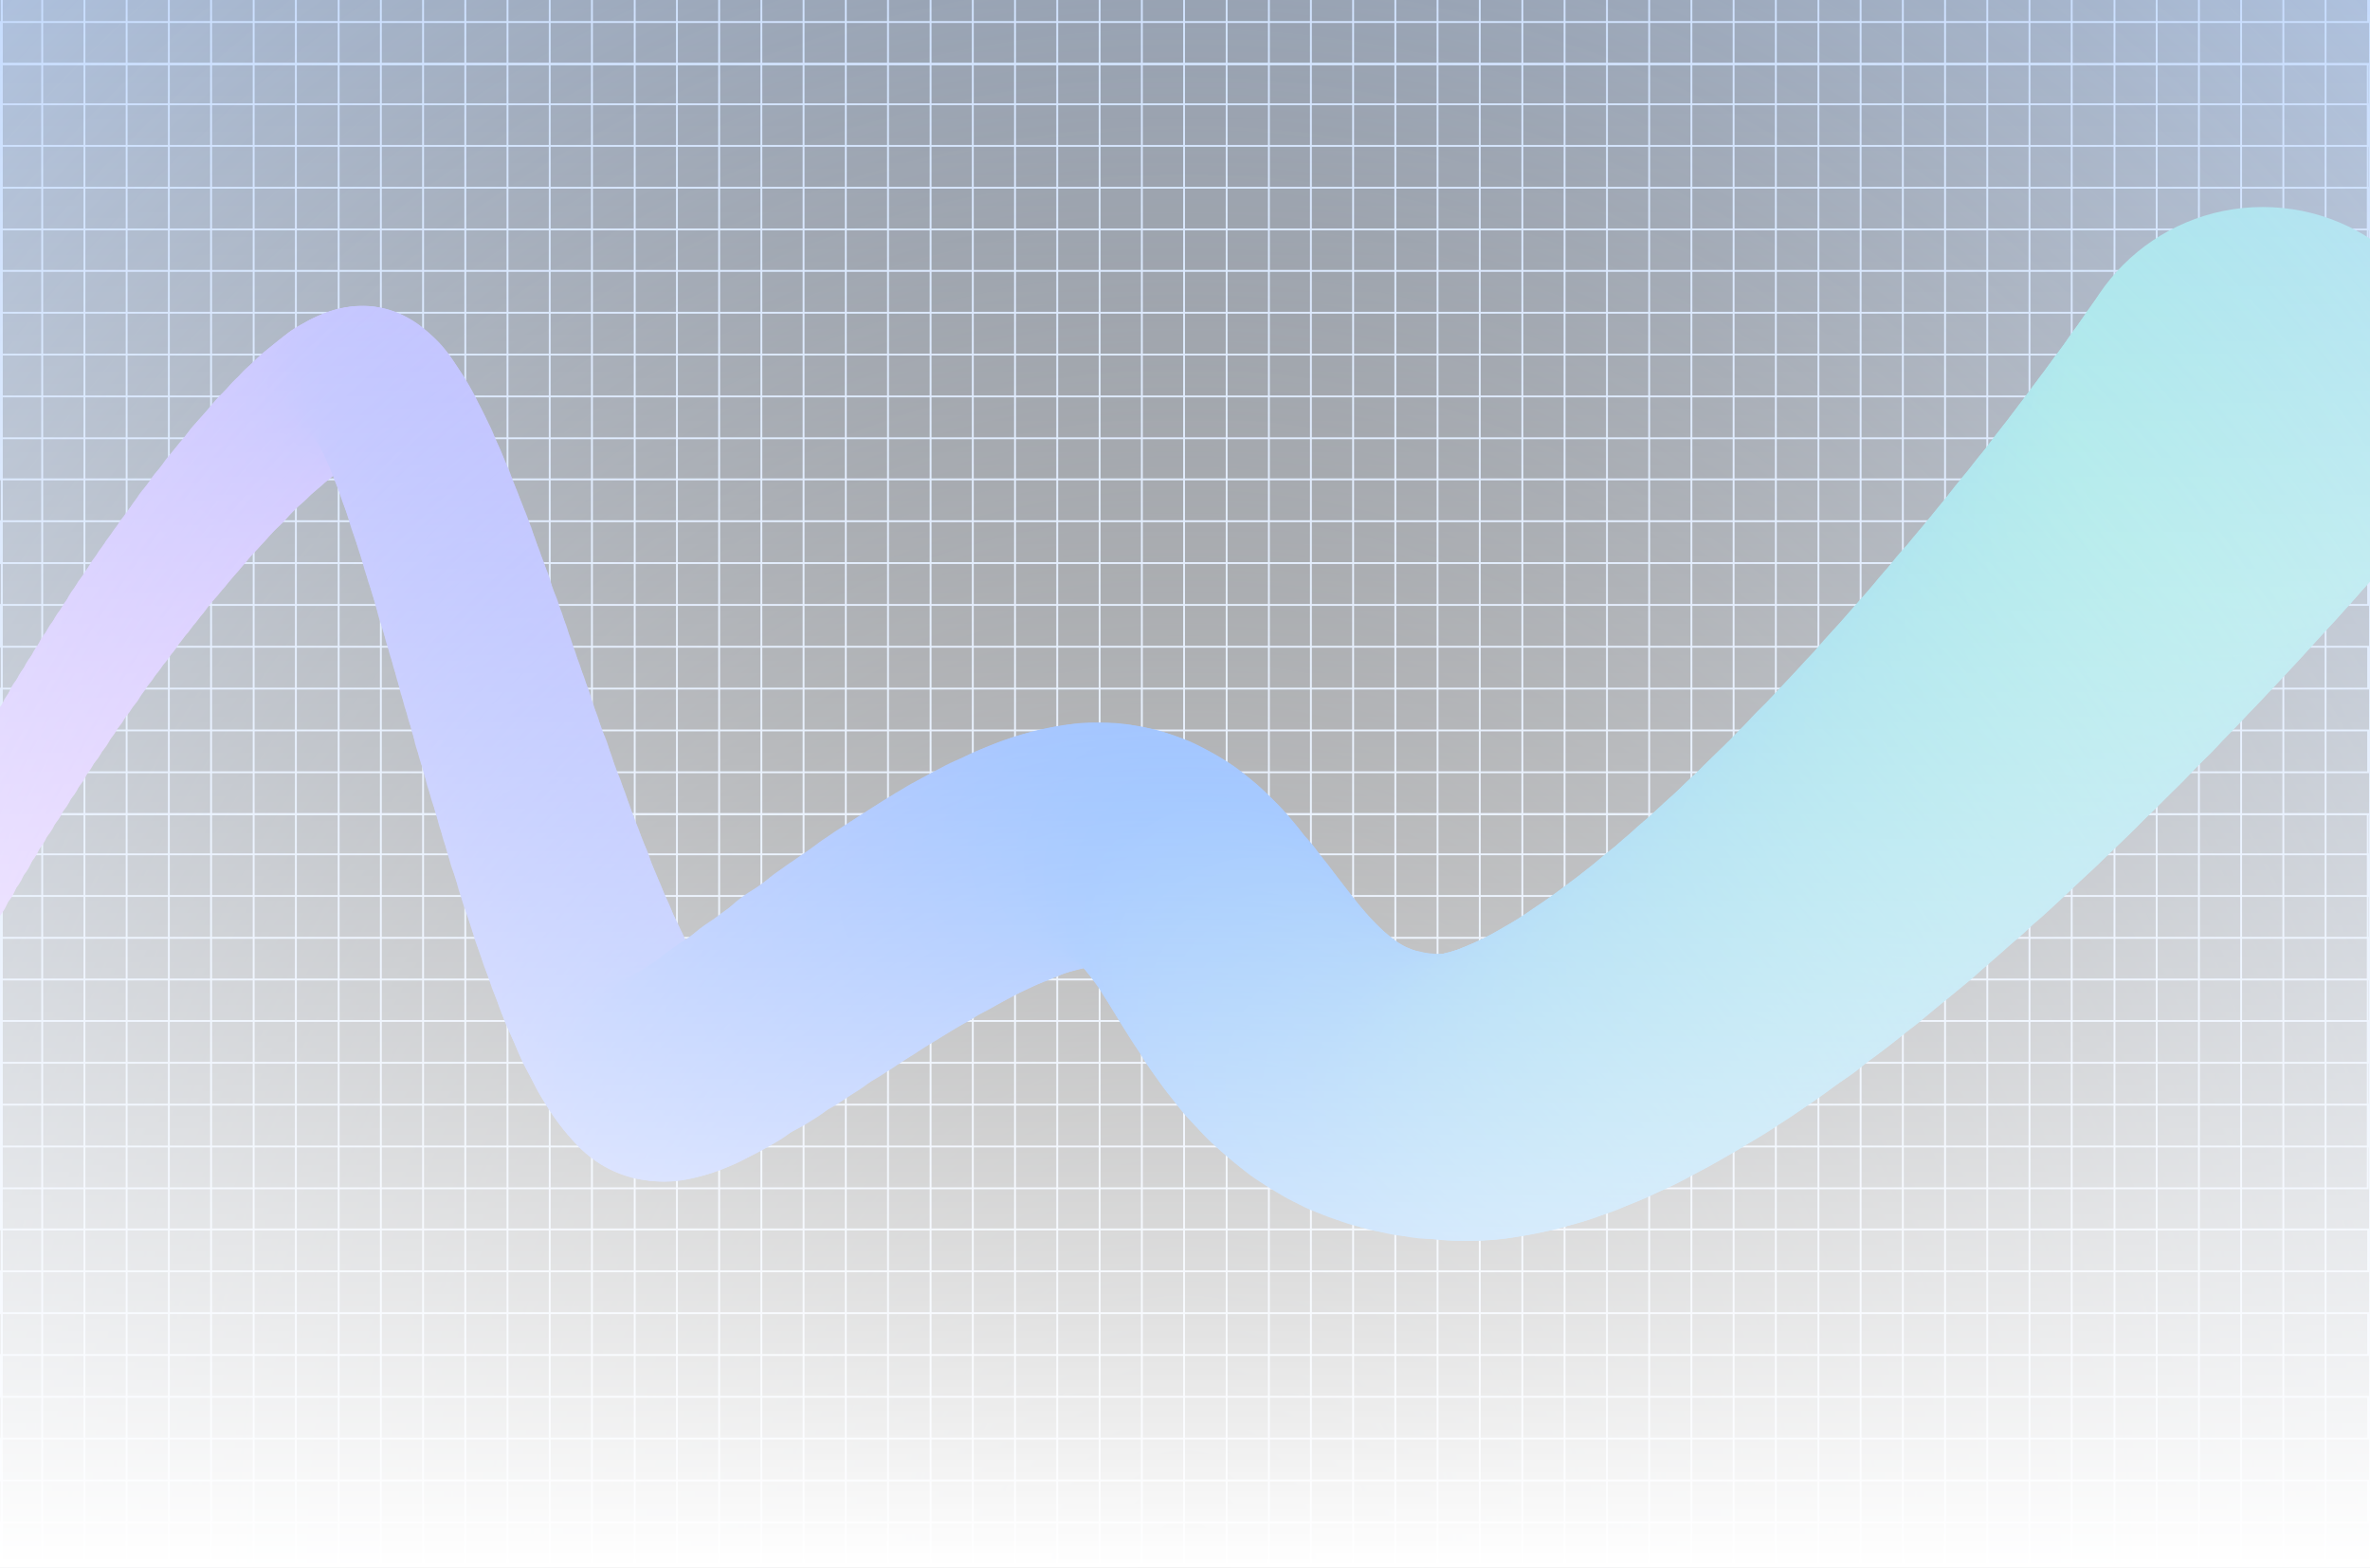 <?xml version="1.0" encoding="utf-8"?>
<!-- Generator: Adobe Illustrator 27.0.0, SVG Export Plug-In . SVG Version: 6.00 Build 0)  -->
<svg version="1.1" id="Livello_1" xmlns="http://www.w3.org/2000/svg" xmlns:xlink="http://www.w3.org/1999/xlink" x="0px" y="0px"
	 viewBox="0 0 1280 846.8" style="enable-background:new 0 0 1280 846.8;" xml:space="preserve">
<rect x="0" y="0" width="1280" height="846.8" fill="#333333" stroke="none"/>
<style type="text/css">
	.st0{clip-path:url(#SVGID_00000081627273696592694380000014656289005085249702_);}
	.st1{clip-path:url(#SVGID_00000015313051239894607350000002096731223463723919_);}
	.st2{fill:none;stroke:#CADDFA;stroke-miterlimit:10;}
	.st3{clip-path:url(#SVGID_00000179637658802759759250000009819798492899703181_);}
	.st4{clip-path:url(#SVGID_00000039826484132429324160000003623422064459324297_);}
	.st5{fill:#D571FF;}
	.st6{fill:#D471FF;}
	.st7{fill:#D371FF;}
	.st8{fill:#D271FF;}
	.st9{fill:#D171FF;}
	.st10{fill:#D071FF;}
	.st11{fill:#CF71FF;}
	.st12{fill:#CE71FF;}
	.st13{fill:#CD71FF;}
	.st14{fill:#CC71FF;}
	.st15{fill:#CB70FF;}
	.st16{fill:#CA70FF;}
	.st17{fill:#C970FF;}
	.st18{fill:#C870FF;}
	.st19{fill:#C770FF;}
	.st20{fill:#C670FF;}
	.st21{fill:#C570FF;}
	.st22{fill:#C470FF;}
	.st23{fill:#C370FF;}
	.st24{fill:#C270FF;}
	.st25{fill:#C170FF;}
	.st26{fill:#C070FF;}
	.st27{fill:#BF70FF;}
	.st28{fill:#BE70FF;}
	.st29{fill:#BD70FF;}
	.st30{fill:#BC70FF;}
	.st31{fill:#BB70FF;}
	.st32{fill:#BA70FF;}
	.st33{fill:#B970FF;}
	.st34{fill:#B870FF;}
	.st35{fill:#B76FFF;}
	.st36{fill:#B66FFF;}
	.st37{fill:#B56FFF;}
	.st38{fill:#B46FFF;}
	.st39{fill:#B36FFF;}
	.st40{fill:#B26FFF;}
	.st41{fill:#B16FFF;}
	.st42{fill:#B06FFF;}
	.st43{fill:#AF6FFF;}
	.st44{fill:#AE6FFF;}
	.st45{fill:#AD6FFF;}
	.st46{fill:#AC6FFF;}
	.st47{fill:#AB6FFF;}
	.st48{fill:#AA6FFF;}
	.st49{fill:#A96FFF;}
	.st50{fill:#A86FFF;}
	.st51{fill:#A76FFF;}
	.st52{fill:#A66FFF;}
	.st53{fill:#A56FFF;}
	.st54{fill:#A46EFF;}
	.st55{fill:#A36EFF;}
	.st56{fill:#A26EFF;}
	.st57{fill:#A16EFF;}
	.st58{fill:#A06EFF;}
	.st59{fill:#9F6EFF;}
	.st60{fill:#9E6EFF;}
	.st61{fill:#9D6EFF;}
	.st62{fill:#9C6EFF;}
	.st63{fill:#9B6EFF;}
	.st64{fill:#9A6EFF;}
	.st65{fill:#996EFF;}
	.st66{fill:#986EFF;}
	.st67{fill:#976EFF;}
	.st68{fill:#966EFF;}
	.st69{fill:#956EFF;}
	.st70{fill:#946EFF;}
	.st71{fill:#936EFF;}
	.st72{fill:#926EFF;}
	.st73{fill:#916DFF;}
	.st74{fill:#906DFF;}
	.st75{fill:#8F6DFF;}
	.st76{fill:#8E6DFF;}
	.st77{fill:#8D6DFF;}
	.st78{fill:#8C6DFF;}
	.st79{fill:#8B6DFF;}
	.st80{fill:#8A6DFF;}
	.st81{fill:#896DFF;}
	.st82{fill:#886DFF;}
	.st83{fill:#876DFF;}
	.st84{fill:#866DFF;}
	.st85{fill:#856DFF;}
	.st86{fill:#846DFF;}
	.st87{fill:#836DFF;}
	.st88{fill:#826DFF;}
	.st89{fill:#816DFF;}
	.st90{fill:#806DFF;}
	.st91{fill:#7F6DFF;}
	.st92{fill:#7E6DFF;}
	.st93{fill:#7D6CFF;}
	.st94{fill:#7C6CFF;}
	.st95{fill:#7B6CFF;}
	.st96{fill:#7A6CFF;}
	.st97{fill:#796CFF;}
	.st98{fill:#786CFF;}
	.st99{fill:#776CFF;}
	.st100{fill:#766CFF;}
	.st101{fill:#756CFF;}
	.st102{fill:#746CFF;}
	.st103{fill:#736CFF;}
	.st104{fill:#726CFF;}
	.st105{fill:#716CFF;}
	.st106{fill:#706CFF;}
	.st107{fill:#6F6CFF;}
	.st108{fill:#6E6CFF;}
	.st109{fill:#6D6CFF;}
	.st110{fill:#6C6CFF;}
	.st111{fill:#6B6CFF;}
	.st112{fill:#6A6BFF;}
	.st113{fill:#696BFF;}
	.st114{fill:#686BFF;}
	.st115{fill:#676BFF;}
	.st116{fill:#666BFF;}
	.st117{fill:#656BFF;}
	.st118{fill:#646BFF;}
	.st119{fill:#636BFF;}
	.st120{fill:#626BFF;}
	.st121{fill:#616BFF;}
	.st122{fill:#606BFF;}
	.st123{fill:#5F6BFF;}
	.st124{fill:#5E6BFF;}
	.st125{fill:#5D6BFF;}
	.st126{fill:#5C6BFF;}
	.st127{fill:#5B6BFF;}
	.st128{fill:#5A6BFF;}
	.st129{fill:#596BFF;}
	.st130{fill:#586BFF;}
	.st131{fill:#576AFF;}
	.st132{fill:#566AFF;}
	.st133{fill:#556AFF;}
	.st134{fill:#546AFF;}
	.st135{fill:#536AFF;}
	.st136{fill:#526AFF;}
	.st137{fill:#516AFF;}
	.st138{fill:#506AFF;}
	.st139{fill:#4F6AFF;}
	.st140{fill:#4E6AFF;}
	.st141{fill:#4D6AFF;}
	.st142{fill:#4C6AFF;}
	.st143{fill:#4B6AFF;}
	.st144{fill:#4A6AFF;}
	.st145{fill:#496AFF;}
	.st146{fill:#486AFF;}
	.st147{fill:#476AFF;}
	.st148{fill:#466AFF;}
	.st149{fill:#456AFF;}
	.st150{fill:#446AFF;}
	.st151{fill:#4369FF;}
	.st152{fill:#4269FF;}
	.st153{fill:#4169FF;}
	.st154{fill:#4069FF;}
	.st155{fill:#3F69FF;}
	.st156{fill:#3E69FF;}
	.st157{fill:#3D69FF;}
	.st158{fill:#3C69FF;}
	.st159{fill:#3B69FF;}
	.st160{fill:#3A69FF;}
	.st161{fill:#3969FF;}
	.st162{fill:#3869FF;}
	.st163{fill:#3769FF;}
	.st164{fill:#3669FF;}
	.st165{fill:#3569FF;}
	.st166{fill:#3469FF;}
	.st167{fill:#3369FF;}
	.st168{fill:#3269FF;}
	.st169{fill:#3169FF;}
	.st170{fill:#3068FF;}
	.st171{fill:#2F68FF;}
	.st172{fill:#2E68FF;}
	.st173{fill:#2D68FF;}
	.st174{fill:#2C68FF;}
	.st175{fill:#2B68FF;}
	.st176{fill:#2A68FF;}
	.st177{fill:#2968FF;}
	.st178{fill:#2868FF;}
	.st179{fill:#2768FF;}
	.st180{fill:#2668FF;}
	.st181{fill:#2568FF;}
	.st182{fill:#2468FF;}
	.st183{fill:#2368FF;}
	.st184{fill:#2268FF;}
	.st185{fill:#2168FF;}
	.st186{fill:#2068FF;}
	.st187{fill:#1F68FF;}
	.st188{fill:#1E68FF;}
	.st189{fill:#1D67FF;}
	.st190{fill:#1C67FF;}
	.st191{fill:#1B67FF;}
	.st192{fill:#1A67FF;}
	.st193{fill:#1967FF;}
	.st194{fill:#1867FF;}
	.st195{fill:#1767FF;}
	.st196{fill:#1667FF;}
	.st197{fill:#1567FF;}
	.st198{fill:#1467FF;}
	.st199{fill:#1367FF;}
	.st200{fill:#1267FF;}
	.st201{fill:#1167FF;}
	.st202{fill:#1067FF;}
	.st203{fill:#0F67FF;}
	.st204{fill:#0E67FF;}
	.st205{fill:#0D67FF;}
	.st206{fill:#0C67FF;}
	.st207{fill:#0B67FF;}
	.st208{fill:#0A67FF;}
	.st209{fill:#0966FF;}
	.st210{fill:#0866FF;}
	.st211{fill:#0766FF;}
	.st212{fill:#0666FF;}
	.st213{fill:#0566FF;}
	.st214{fill:#0466FF;}
	.st215{fill:#0366FF;}
	.st216{fill:#0266FF;}
	.st217{fill:#0166FF;}
	.st218{fill:#0066FF;}
	.st219{fill:#0067FE;}
	.st220{fill:#0168FE;}
	.st221{fill:#0169FD;}
	.st222{fill:#026AFD;}
	.st223{fill:#026BFC;}
	.st224{fill:#036CFC;}
	.st225{fill:#036DFB;}
	.st226{fill:#046EFB;}
	.st227{fill:#046FFA;}
	.st228{fill:#0470FA;}
	.st229{fill:#0571F9;}
	.st230{fill:#0572F8;}
	.st231{fill:#0673F8;}
	.st232{fill:#0674F7;}
	.st233{fill:#0775F7;}
	.st234{fill:#0776F6;}
	.st235{fill:#0877F6;}
	.st236{fill:#0878F5;}
	.st237{fill:#0879F5;}
	.st238{fill:#097AF4;}
	.st239{fill:#097BF3;}
	.st240{fill:#0A7CF3;}
	.st241{fill:#0A7DF2;}
	.st242{fill:#0B7EF2;}
	.st243{fill:#0B7FF1;}
	.st244{fill:#0C80F1;}
	.st245{fill:#0C81F0;}
	.st246{fill:#0C82F0;}
	.st247{fill:#0D83EF;}
	.st248{fill:#0D84EF;}
	.st249{fill:#0E85EE;}
	.st250{fill:#0E86ED;}
	.st251{fill:#0F87ED;}
	.st252{fill:#0F88EC;}
	.st253{fill:#0F89EC;}
	.st254{fill:#108AEB;}
	.st255{fill:#108BEB;}
	.st256{fill:#118CEA;}
	.st257{fill:#118DEA;}
	.st258{fill:#128EE9;}
	.st259{fill:#128FE8;}
	.st260{fill:#1390E8;}
	.st261{fill:#1391E7;}
	.st262{fill:#1392E7;}
	.st263{fill:#1493E6;}
	.st264{fill:#1494E6;}
	.st265{fill:#1595E5;}
	.st266{fill:#1596E5;}
	.st267{fill:#1697E4;}
	.st268{fill:#1698E4;}
	.st269{fill:#1799E3;}
	.st270{fill:#179AE2;}
	.st271{fill:#179BE2;}
	.st272{fill:#189CE1;}
	.st273{fill:#189DE1;}
	.st274{fill:#199EE0;}
	.st275{fill:#199FE0;}
	.st276{fill:#1AA0DF;}
	.st277{fill:#1AA1DF;}
	.st278{fill:#1BA2DE;}
	.st279{fill:#1BA3DE;}
	.st280{fill:#1BA3DD;}
	.st281{fill:#1CA4DC;}
	.st282{fill:#1CA5DC;}
	.st283{fill:#1DA6DB;}
	.st284{fill:#1DA7DB;}
	.st285{fill:#1EA8DA;}
	.st286{fill:#1EA9DA;}
	.st287{fill:#1FAAD9;}
	.st288{fill:#1FABD9;}
	.st289{fill:#1FACD8;}
	.st290{fill:#20ADD7;}
	.st291{fill:#20AED7;}
	.st292{fill:#21AFD6;}
	.st293{fill:#21B0D6;}
	.st294{fill:#22B1D5;}
	.st295{fill:#22B2D5;}
	.st296{fill:#23B3D4;}
	.st297{fill:#23B4D4;}
	.st298{fill:#23B5D3;}
	.st299{fill:#24B6D3;}
	.st300{fill:#24B7D2;}
	.st301{fill:#25B8D1;}
	.st302{fill:#25B9D1;}
	.st303{fill:#26BAD0;}
	.st304{fill:#26BBD0;}
	.st305{fill:#27BCCF;}
	.st306{fill:#27BDCF;}
	.st307{fill:#27BECE;}
	.st308{fill:#28BFCE;}
	.st309{fill:#28C0CD;}
	.st310{fill:#29C1CC;}
	.st311{fill:#29C2CC;}
	.st312{fill:#2AC3CB;}
	.st313{fill:#2AC4CB;}
	.st314{fill:#2AC5CA;}
	.st315{fill:#2BC6CA;}
	.st316{fill:#2BC7C9;}
	.st317{fill:#2CC8C9;}
	.st318{fill:#2CC9C8;}
	.st319{fill:#2DCAC8;}
	.st320{fill:#2DCBC7;}
	.st321{fill:#2ECCC6;}
	.st322{fill:#2ECDC6;}
	.st323{fill:#2ECEC5;}
	.st324{fill:#2FCFC5;}
	.st325{fill:#2FD0C4;}
	.st326{fill:#30D1C4;}
	.st327{fill:#30D2C3;}
	.st328{fill:#31D3C3;}
	.st329{fill:#31D4C2;}
	.st330{fill:#32D5C1;}
	.st331{fill:#32D6C1;}
	.st332{fill:#32D7C0;}
	.st333{fill:#33D8C0;}
	.st334{fill:#33D9BF;}
	.st335{fill:#34DABF;}
	.st336{fill:#34DBBE;}
	.st337{fill:#35DCBE;}
	.st338{fill:#35DDBD;}
	.st339{fill:#36DEBD;}
	.st340{fill:#36DFBC;}
	.st341{fill:url(#SVGID_00000158741317439091938870000012552728746827946127_);}
	.st342{fill:url(#SVGID_00000058558089060387918690000000795498968738820233_);}
</style>
<g>
	<g>
		<defs>
			<rect id="SVGID_1_" width="1280" height="846.8"/>
		</defs>
		<clipPath id="SVGID_00000133525963704124619380000006817342755308448913_">
			<use xlink:href="#SVGID_1_"  style="overflow:visible;"/>
		</clipPath>
		<g style="clip-path:url(#SVGID_00000133525963704124619380000006817342755308448913_);">
			<g>
				<g>
					<defs>
						<rect id="SVGID_00000183236666328990828650000006529367636488619672_" y="439.8" width="1280" height="407"/>
					</defs>
					<clipPath id="SVGID_00000055670147112061596250000016525566144591626650_">
						<use xlink:href="#SVGID_00000183236666328990828650000006529367636488619672_"  style="overflow:visible;"/>
					</clipPath>
					<g style="clip-path:url(#SVGID_00000055670147112061596250000016525566144591626650_);">
						<path class="st2" d="M1280,439.8H1v405h1279V439.8z"/>
						<path class="st2" d="M1142,438.8v406h22.8v-406h22.8v406h22.8v-406h22.8v406h22.8v-406h22.8v203H0v-22.6h1279v-22.6H0V574
							h1279v-22.6H0V529h1279v-22.5H0v-22.6h1279v-22.5H0v-22.6h22.8v406h22.8v-406h22.8v406h22.8v-406H114v406h23v-406h22.8v406
							h159.9v-406h-22.8v406h-22.8v-406h-22.8v406h-22.8v-406h-22.8v406h-22.8v-406h159.9v406h22.8v-406h22.8v406h22.8v-406H434v406
							h22.8v-406h22.8v406h159.9v-406h-22.8v406h-22.8v-406H571v406h-22.8v-406h-22.8v406h-22.8v-406h159.9v406h22.8v-406H708v406
							h22.8v-406h22.8v406h22.8v-406h22.8v406h159.9v-406h-22.8v406h-22.8v-406h-22.8v406h-22.8v-406H845v406h-22.8v-406h159.9v406
							h22.8v-406h22.8v406h22.8v-406h22.8v406h22.8v-406h22.8v406H0v-22.6h1279v-22.6H0V777h1279v-22.6H0v-22.6h1279v-22.6H0v-22.6
							h1279V664H0V438.8H1142z"/>
					</g>
				</g>
			</g>
			<g>
				<g>
					<defs>
						<rect id="SVGID_00000118394734933668653990000002147329283542815664_" y="34.7" width="1280" height="407"/>
					</defs>
					<clipPath id="SVGID_00000101094254591344582920000011471927061531989425_">
						<use xlink:href="#SVGID_00000118394734933668653990000002147329283542815664_"  style="overflow:visible;"/>
					</clipPath>
					<g style="clip-path:url(#SVGID_00000101094254591344582920000011471927061531989425_);">
						<path class="st2" d="M1280,34.7H1v405h1279V34.7z"/>
						<path class="st2" d="M1142,33.7v406h22.8v-406h22.8v406h22.8v-406h22.8v406h22.8v-406h22.8v203H0v-22.6h1279v-22.6H0v-22.6
							h1279v-22.6H0v-22.4h1279v-22.5H0V78.8h1279V56.3H0V33.7h22.8v406h22.8v-406h22.8v406h22.8v-406H114v406h23v-406h22.8v406
							h159.9v-406h-22.8v406h-22.8v-406h-22.8v406h-22.8v-406h-22.8v406h-22.8v-406h159.9v406h22.8v-406h22.8v406h22.8v-406H434v406
							h22.8v-406h22.8v406h159.9v-406h-22.8v406h-22.8v-406H571v406h-22.8v-406h-22.8v406h-22.8v-406h159.9v406h22.8v-406H708v406
							h22.8v-406h22.8v406h22.8v-406h22.8v406h159.9v-406h-22.8v406h-22.8v-406h-22.8v406h-22.8v-406H845v406h-22.8v-406h159.9v406
							h22.8v-406h22.8v406h22.8v-406h22.8v406h22.8v-406h22.8v406H0v-22.6h1279v-22.6H0v-22.6h1279v-22.6H0v-22.6h1279v-22.6H0
							v-22.6h1279v-22.6H0V33.7H1142z"/>
					</g>
				</g>
			</g>
			<g>
				<g>
					<defs>
						<rect id="SVGID_00000039828797392479384700000002219885211637040281_" x="0" y="-370.5" width="1280" height="407"/>
					</defs>
					<clipPath id="SVGID_00000088854754215400206350000001336771370622786719_">
						<use xlink:href="#SVGID_00000039828797392479384700000002219885211637040281_"  style="overflow:visible;"/>
					</clipPath>
					<g style="clip-path:url(#SVGID_00000088854754215400206350000001336771370622786719_);">
						<path class="st2" d="M1280-370.5H1v405h1279V-370.5z"/>
						<path class="st2" d="M1142-371.5v406h22.8v-406h22.8v406h22.8v-406h22.8v406h22.8v-406h22.8v203H0v-22.6h1279v-22.6H0v-22.6
							h1279v-22.6H0v-22.4h1279v-22.5H0v-22.6h1279v-22.5H0v-22.6h22.8v406h22.8v-406h22.8v406h22.8v-406H114v406h23v-406h22.8v406
							h159.9v-406h-22.8v406h-22.8v-406h-22.8v406h-22.8v-406h-22.8v406h-22.8v-406h159.9v406h22.8v-406h22.8v406h22.8v-406H434v406
							h22.8v-406h22.8v406h159.9v-406h-22.8v406h-22.8v-406H571v406h-22.8v-406h-22.8v406h-22.8v-406h159.9v406h22.8v-406H708v406
							h22.8v-406h22.8v406h22.8v-406h22.8v406h159.9v-406h-22.8v406h-22.8v-406h-22.8v406h-22.8v-406H845v406h-22.8v-406h159.9v406
							h22.8v-406h22.8v406h22.8v-406h22.8v406h22.8v-406h22.8v406H0V11.9h1279v-22.6H0v-22.6h1279v-22.6H0v-22.6h1279v-22.6H0v-22.6
							h1279v-22.6H0v-225.2H1142z"/>
					</g>
				</g>
			</g>
			<g>
				
					<ellipse transform="matrix(1.455205e-02 -1 1 1.455205e-02 -605.703 482.659)" class="st5" cx="-58" cy="548.6" rx="25.6" ry="25.6"/>
				
					<ellipse transform="matrix(1.455217e-02 -1 1 1.455217e-02 -593.518 478.434)" class="st6" cx="-54" cy="540.3" rx="25.7" ry="25.7"/>
				
					<ellipse transform="matrix(1.455223e-02 -1 1 1.455223e-02 -581.339 474.439)" class="st7" cx="-50" cy="532.1" rx="26" ry="26"/>
				
					<ellipse transform="matrix(1.455228e-02 -1 1 1.455228e-02 -569.277 470.556)" class="st8" cx="-45.9" cy="524.1" rx="26.2" ry="26.2"/>
				
					<ellipse transform="matrix(1.455218e-02 -1 1 1.455218e-02 -557.332 466.786)" class="st9" cx="-41.9" cy="516.1" rx="26.4" ry="26.4"/>
				<circle class="st10" cx="-37.8" cy="508.2" r="26.7"/>
				<circle class="st11" cx="-33.7" cy="500.4" r="26.8"/>
				
					<ellipse transform="matrix(1.455225e-02 -1 1 1.455225e-02 -521.622 455.819)" class="st12" cx="-29.6" cy="492.5" rx="27" ry="27"/>
				<circle class="st13" cx="-25.5" cy="484.8" r="27.3"/>
				
					<ellipse transform="matrix(1.455211e-02 -1 1 1.455211e-02 -498.209 448.959)" class="st14" cx="-21.3" cy="477.2" rx="27.5" ry="27.5"/>
				
					<ellipse transform="matrix(1.455224e-02 -1 1 1.455224e-02 -486.622 445.757)" class="st15" cx="-17.2" cy="469.8" rx="27.6" ry="27.6"/>
				<circle class="st16" cx="-13" cy="462.3" r="27.8"/>
				
					<ellipse transform="matrix(1.455220e-02 -1 1 1.455220e-02 -463.68 439.348)" class="st17" cx="-8.9" cy="454.9" rx="28.1" ry="28.1"/>
				<circle class="st18" cx="-4.8" cy="447.5" r="28.3"/>
				<circle class="st19" cx="-0.6" cy="440.4" r="28.4"/>
				
					<ellipse transform="matrix(1.455223e-02 -1 1 1.455223e-02 -429.744 430.531)" class="st20" cx="3.5" cy="433.3" rx="28.6" ry="28.6"/>
				<circle class="st21" cx="7.7" cy="426.3" r="28.9"/>
				<circle class="st22" cx="11.9" cy="419.3" r="29.1"/>
				
					<ellipse transform="matrix(1.455218e-02 -1 1 1.455218e-02 -396.513 422.388)" class="st23" cx="16" cy="412.4" rx="29.3" ry="29.3"/>
				<circle class="st24" cx="20.2" cy="405.7" r="29.5"/>
				<circle class="st25" cx="24.2" cy="399" r="29.7"/>
				
					<ellipse transform="matrix(1.455219e-02 -1 1 1.455219e-02 -364.337 415.029)" class="st26" cx="28.4" cy="392.4" rx="29.9" ry="29.9"/>
				<circle class="st27" cx="32.5" cy="385.9" r="30.2"/>
				<circle class="st28" cx="36.6" cy="379.5" r="30.3"/>
				<circle class="st29" cx="40.7" cy="373.2" r="30.5"/>
				
					<ellipse transform="matrix(1.455220e-02 -1 1 1.455220e-02 -322.803 406.377)" class="st30" cx="44.8" cy="367" rx="30.7" ry="30.7"/>
				
					<ellipse transform="matrix(1.455225e-02 -1 1 1.455225e-02 -312.741 404.409)" class="st31" cx="48.8" cy="360.9" rx="31" ry="31"/>
				<circle class="st32" cx="52.8" cy="354.9" r="31.1"/>
				
					<ellipse transform="matrix(1.455219e-02 -1 1 1.455219e-02 -292.969 400.81)" class="st33" cx="56.9" cy="349" rx="31.3" ry="31.3"/>
				<circle class="st34" cx="60.9" cy="343.2" r="31.5"/>
				<circle class="st35" cx="64.9" cy="337.4" r="31.8"/>
				<circle class="st36" cx="68.8" cy="331.9" r="32"/>
				<circle class="st37" cx="72.7" cy="326.4" r="32.1"/>
				<circle class="st38" cx="76.6" cy="321" r="32.4"/>
				<circle class="st39" cx="80.5" cy="315.7" r="32.6"/>
				<circle class="st40" cx="84.3" cy="310.6" r="32.8"/>
				<circle class="st41" cx="88.1" cy="305.5" r="32.9"/>
				<circle class="st42" cx="91.9" cy="300.6" r="33.2"/>
				<circle class="st43" cx="95.7" cy="295.8" r="33.4"/>
				<circle class="st44" cx="99.3" cy="291.1" r="33.6"/>
				<circle class="st45" cx="103" cy="286.4" r="33.9"/>
				<circle class="st46" cx="106.7" cy="281.9" r="34"/>
				
					<ellipse transform="matrix(0.174 -0.985 0.985 0.174 -182.309 337.629)" class="st47" cx="110.2" cy="277.5" rx="34.2" ry="34.2"/>
				<circle class="st48" cx="113.8" cy="273.3" r="34.4"/>
				
					<ellipse transform="matrix(0.174 -0.985 0.985 0.174 -168.227 337.697)" class="st49" cx="117.3" cy="269.2" rx="34.7" ry="34.7"/>
				
					<ellipse transform="matrix(0.174 -0.985 0.985 0.174 -161.454 337.756)" class="st50" cx="120.7" cy="265.2" rx="34.8" ry="34.8"/>
				
					<ellipse transform="matrix(0.174 -0.985 0.985 0.174 -154.796 337.91)" class="st51" cx="124.1" cy="261.3" rx="35" ry="35"/>
				<circle class="st52" cx="127.6" cy="257.5" r="35.3"/>
				
					<ellipse transform="matrix(0.203 -0.979 0.979 0.203 -144.286 330.335)" class="st53" cx="130.9" cy="253.8" rx="35.5" ry="35.5"/>
				
					<ellipse transform="matrix(0.174 -0.985 0.985 0.174 -135.798 338.588)" class="st54" cx="134" cy="250.3" rx="35.6" ry="35.6"/>
				
					<ellipse transform="matrix(0.203 -0.979 0.979 0.203 -132.288 331.119)" class="st55" cx="137.3" cy="246.9" rx="35.8" ry="35.8"/>
				<circle class="st56" cx="140.4" cy="243.7" r="36.1"/>
				
					<ellipse transform="matrix(0.174 -0.985 0.985 0.174 -118.237 339.861)" class="st57" cx="143.6" cy="240.4" rx="36.3" ry="36.3"/>
				<circle class="st58" cx="146.5" cy="237.5" r="36.5"/>
				<circle class="st59" cx="149.6" cy="234.6" r="36.7"/>
				
					<ellipse transform="matrix(0.174 -0.985 0.985 0.174 -102.513 341.474)" class="st60" cx="152.4" cy="231.9" rx="36.9" ry="36.9"/>
				<circle class="st61" cx="155.3" cy="229.3" r="37.1"/>
				
					<ellipse transform="matrix(0.174 -0.985 0.985 0.174 -92.797 342.789)" class="st62" cx="158" cy="226.7" rx="37.3" ry="37.3"/>
				<circle class="st63" cx="160.9" cy="224.3" r="37.5"/>
				<circle class="st64" cx="163.4" cy="222.2" r="37.7"/>
				
					<ellipse transform="matrix(0.174 -0.985 0.985 0.174 -79.696 345.193)" class="st65" cx="166" cy="220.1" rx="37.9" ry="37.9"/>
				<circle class="st66" cx="168.6" cy="218.2" r="38.2"/>
				<circle class="st67" cx="171.1" cy="216.4" r="38.3"/>
				<circle class="st68" cx="173.4" cy="214.7" r="38.5"/>
				
					<ellipse transform="matrix(1.455226e-02 -1 1 1.455226e-02 -39.969 385.834)" class="st69" cx="175.8" cy="213.2" rx="38.7" ry="38.7"/>
				
					<ellipse transform="matrix(1.455220e-02 -1 1 1.455220e-02 -36.418 386.717)" class="st70" cx="178" cy="211.8" rx="39" ry="39"/>
				
					<ellipse transform="matrix(0.174 -0.985 0.985 0.174 -58.698 351.162)" class="st71" cx="180.1" cy="210.6" rx="39.2" ry="39.2"/>
				
					<ellipse transform="matrix(1.455221e-02 -1 1 1.455221e-02 -30.012 388.7)" class="st72" cx="182.2" cy="209.6" rx="39.3" ry="39.3"/>
				<circle class="st73" cx="184.2" cy="208.6" r="39.6"/>
				
					<ellipse transform="matrix(1.455226e-02 -1 1 1.455226e-02 -24.415 390.78)" class="st74" cx="186" cy="207.8" rx="39.8" ry="39.8"/>
				<circle class="st75" cx="187.9" cy="207.2" r="40"/>
				
					<ellipse transform="matrix(1.455216e-02 -1 1 1.455216e-02 -19.748 393.3)" class="st76" cx="189.7" cy="206.7" rx="40.1" ry="40.1"/>
				
					<ellipse transform="matrix(1.455224e-02 -1 1 1.455224e-02 -17.819 394.609)" class="st77" cx="191.3" cy="206.3" rx="40.4" ry="40.4"/>
				<circle class="st78" cx="192.8" cy="206.1" r="40.6"/>
				
					<ellipse transform="matrix(1.455222e-02 -1 1 1.455222e-02 -14.656 397.442)" class="st79" cx="194.3" cy="206.2" rx="40.8" ry="40.8"/>
				
					<ellipse transform="matrix(1.455217e-02 -1 1 1.455217e-02 -13.422 398.966)" class="st80" cx="195.7" cy="206.3" rx="41.1" ry="41.1"/>
				<circle class="st81" cx="197" cy="206.5" r="41.2"/>
				
					<ellipse transform="matrix(1.455224e-02 -1 1 1.455224e-02 -11.646 402)" class="st82" cx="198.1" cy="206.9" rx="41.4" ry="41.4"/>
				
					<ellipse transform="matrix(1.455218e-02 -1 1 1.455218e-02 -11.005 404.317)" class="st83" cx="199.6" cy="207.7" rx="41.6" ry="41.6"/>
				
					<ellipse transform="matrix(1.455222e-02 -1 1 1.455222e-02 -10.61 407.32)" class="st84" cx="201.3" cy="209" rx="41.9" ry="41.9"/>
				
					<ellipse transform="matrix(1.455219e-02 -1 1 1.455219e-02 -10.563 410.43)" class="st85" cx="202.9" cy="210.6" rx="42" ry="42"/>
				<circle class="st86" cx="204.7" cy="212.3" r="42.2"/>
				
					<ellipse transform="matrix(1.455222e-02 -1 1 1.455222e-02 -11.067 417.675)" class="st87" cx="206.4" cy="214.5" rx="42.5" ry="42.5"/>
				<circle class="st88" cx="208.2" cy="216.9" r="42.7"/>
				
					<ellipse transform="matrix(1.455219e-02 -1 1 1.455219e-02 -12.752 426.275)" class="st89" cx="209.9" cy="219.6" rx="42.8" ry="42.8"/>
				
					<ellipse transform="matrix(1.455225e-02 -1 1 1.455225e-02 -14.008 431.085)" class="st90" cx="211.7" cy="222.6" rx="43" ry="43"/>
				<circle class="st91" cx="213.5" cy="225.9" r="43.3"/>
				<circle class="st92" cx="215.4" cy="229.4" r="43.5"/>
				
					<ellipse transform="matrix(1.455223e-02 -1 1 1.455223e-02 -19.077 446.982)" class="st93" cx="217.2" cy="233.2" rx="43.7" ry="43.7"/>
				
					<ellipse transform="matrix(1.455222e-02 -1 1 1.455222e-02 -21.28 452.923)" class="st94" cx="219.1" cy="237.3" rx="43.8" ry="43.8"/>
				<circle class="st95" cx="221.1" cy="241.5" r="44.1"/>
				
					<ellipse transform="matrix(1.455224e-02 -1 1 1.455224e-02 -26.156 465.254)" class="st96" cx="223" cy="245.9" rx="44.3" ry="44.3"/>
				
					<ellipse transform="matrix(1.455227e-02 -1 1 1.455227e-02 -28.834 471.875)" class="st97" cx="225" cy="250.6" rx="44.5" ry="44.5"/>
				<circle class="st98" cx="226.9" cy="255.5" r="44.7"/>
				
					<ellipse transform="matrix(1.455217e-02 -1 1 1.455217e-02 -34.891 485.563)" class="st99" cx="228.9" cy="260.5" rx="44.9" ry="44.9"/>
				
					<ellipse transform="matrix(1.455223e-02 -1 1 1.455223e-02 -38.157 492.747)" class="st100" cx="230.9" cy="265.7" rx="45.1" ry="45.1"/>
				<circle class="st101" cx="232.9" cy="271.2" r="45.4"/>
				
					<ellipse transform="matrix(1.455219e-02 -1 1 1.455219e-02 -45.278 507.678)" class="st102" cx="234.9" cy="276.8" rx="45.5" ry="45.5"/>
				<circle class="st103" cx="237" cy="282.5" r="45.7"/>
				
					<ellipse transform="matrix(1.455223e-02 -1 1 1.455223e-02 -52.874 523.29)" class="st104" cx="239" cy="288.5" rx="45.9" ry="45.9"/>
				
					<ellipse transform="matrix(1.455221e-02 -1 1 1.455221e-02 -56.851 531.38)" class="st105" cx="241.2" cy="294.5" rx="46.2" ry="46.2"/>
				<circle class="st106" cx="243.3" cy="300.7" r="46.4"/>
				<circle class="st107" cx="245.4" cy="307" r="46.5"/>
				
					<ellipse transform="matrix(1.455220e-02 -1 1 1.455220e-02 -69.488 556.325)" class="st108" cx="247.5" cy="313.4" rx="46.7" ry="46.7"/>
				<circle class="st109" cx="249.6" cy="319.9" r="47"/>
				
					<ellipse transform="matrix(1.455219e-02 -1 1 1.455219e-02 -78.389 573.636)" class="st110" cx="251.8" cy="326.6" rx="47.2" ry="47.2"/>
				
					<ellipse transform="matrix(1.455225e-02 -1 1 1.455225e-02 -83.072 582.402)" class="st111" cx="253.9" cy="333.3" rx="47.3" ry="47.3"/>
				<circle class="st112" cx="256.2" cy="340.1" r="47.6"/>
				<circle class="st113" cx="258.4" cy="347" r="47.8"/>
				
					<ellipse transform="matrix(1.455221e-02 -1 1 1.455221e-02 -97.13 609.159)" class="st114" cx="260.5" cy="353.9" rx="48" ry="48"/>
				
					<ellipse transform="matrix(1.455220e-02 -1 1 1.455220e-02 -101.936 618.267)" class="st115" cx="262.7" cy="360.8" rx="48.2" ry="48.2"/>
				
					<ellipse transform="matrix(1.455224e-02 -1 1 1.455224e-02 -106.741 627.375)" class="st116" cx="264.9" cy="367.8" rx="48.4" ry="48.4"/>
				<circle class="st117" cx="267.2" cy="375" r="48.6"/>
				<circle class="st118" cx="269.5" cy="382.1" r="48.8"/>
				<circle class="st119" cx="271.7" cy="389.2" r="49.1"/>
				<circle class="st120" cx="273.9" cy="396.3" r="49.2"/>
				<circle class="st121" cx="276.2" cy="403.4" r="49.4"/>
				<circle class="st122" cx="278.4" cy="410.5" r="49.6"/>
				<circle class="st123" cx="280.8" cy="417.5" r="49.9"/>
				<circle class="st124" cx="283.1" cy="424.6" r="50"/>
				<circle class="st125" cx="285.3" cy="431.6" r="50.2"/>
				<circle class="st126" cx="287.7" cy="438.6" r="50.5"/>
				<circle class="st127" cx="290" cy="445.5" r="50.7"/>
				<circle class="st128" cx="292.2" cy="452.3" r="50.9"/>
				<circle class="st129" cx="294.6" cy="459.1" r="51"/>
				<circle class="st130" cx="296.9" cy="465.9" r="51.3"/>
				<circle class="st131" cx="299.2" cy="472.5" r="51.5"/>
				<circle class="st132" cx="301.6" cy="478.9" r="51.7"/>
				<circle class="st133" cx="303.8" cy="485.3" r="51.8"/>
				<circle class="st134" cx="306.1" cy="491.6" r="52.1"/>
				<circle class="st135" cx="308.5" cy="497.8" r="52.3"/>
				<circle class="st136" cx="310.8" cy="503.9" r="52.5"/>
				<circle class="st137" cx="313.2" cy="509.7" r="52.7"/>
				<circle class="st138" cx="315.4" cy="515.5" r="52.9"/>
				<circle class="st139" cx="317.8" cy="521" r="53.1"/>
				<circle class="st140" cx="320.1" cy="526.5" r="53.4"/>
				<circle class="st141" cx="322.4" cy="531.8" r="53.6"/>
				<circle class="st142" cx="324.7" cy="536.8" r="53.7"/>
				<circle class="st143" cx="327.1" cy="541.6" r="53.9"/>
				<circle class="st144" cx="329.4" cy="546.3" r="54.2"/>
				<circle class="st145" cx="331.6" cy="550.7" r="54.4"/>
				<circle class="st146" cx="334" cy="554.9" r="54.5"/>
				<circle class="st147" cx="336.3" cy="558.9" r="54.7"/>
				<circle class="st148" cx="338.5" cy="562.6" r="55"/>
				<circle class="st149" cx="340.8" cy="566" r="55.2"/>
				<circle class="st150" cx="343.1" cy="569.3" r="55.4"/>
				<circle class="st151" cx="345.3" cy="572.2" r="55.6"/>
				<circle class="st152" cx="347.6" cy="574.9" r="55.8"/>
				<circle class="st153" cx="349.9" cy="577.3" r="56"/>
				<circle class="st154" cx="352.2" cy="579.4" r="56.3"/>
				<circle class="st155" cx="353.8" cy="580.7" r="56.4"/>
				<circle class="st156" cx="355.3" cy="581.2" r="56.6"/>
				<circle class="st157" cx="357.2" cy="581.3" r="56.8"/>
				<circle class="st158" cx="359.2" cy="581.1" r="57.1"/>
				<circle class="st159" cx="361.7" cy="580.5" r="57.2"/>
				<circle class="st160" cx="364.4" cy="579.6" r="57.4"/>
				<circle class="st161" cx="367.4" cy="578.5" r="57.6"/>
				<circle class="st162" cx="370.6" cy="576.9" r="57.9"/>
				<circle class="st163" cx="374.1" cy="575.2" r="58.1"/>
				<circle class="st164" cx="377.8" cy="573.1" r="58.2"/>
				<circle class="st165" cx="381.8" cy="570.8" r="58.5"/>
				<circle class="st166" cx="385.9" cy="568.3" r="58.7"/>
				<circle class="st167" cx="390.2" cy="565.6" r="58.9"/>
				
					<ellipse transform="matrix(0.174 -0.985 0.985 0.174 -228.118 853.16)" class="st168" cx="394.8" cy="562.6" rx="59" ry="59"/>
				
					<ellipse transform="matrix(0.174 -0.985 0.985 0.174 -221.025 855.265)" class="st169" cx="399.6" cy="559.5" rx="59.3" ry="59.3"/>
				<circle class="st170" cx="404.5" cy="556.2" r="59.5"/>
				<circle class="st171" cx="409.5" cy="552.8" r="59.7"/>
				
					<ellipse transform="matrix(0.174 -0.985 0.985 0.174 -198.277 861.731)" class="st172" cx="414.8" cy="549.1" rx="59.8" ry="59.8"/>
				<circle class="st173" cx="420.1" cy="545.5" r="60.1"/>
				<circle class="st174" cx="425.6" cy="541.6" r="60.3"/>
				<circle class="st175" cx="431.2" cy="537.8" r="60.5"/>
				
					<ellipse transform="matrix(0.174 -0.985 0.985 0.174 -164.894 870.878)" class="st176" cx="437" cy="533.8" rx="60.8" ry="60.8"/>
				<circle class="st177" cx="442.8" cy="529.7" r="60.9"/>
				<circle class="st178" cx="448.7" cy="525.7" r="61.1"/>
				
					<ellipse transform="matrix(0.707 -0.707 0.707 0.707 -235.601 474.238)" class="st179" cx="454.7" cy="521.5" rx="61.4" ry="61.4"/>
				
					<ellipse transform="matrix(0.707 -0.707 0.707 0.707 -230.927 477.348)" class="st180" cx="460.7" cy="517.4" rx="61.6" ry="61.6"/>
				<circle class="st181" cx="466.8" cy="513.3" r="61.7"/>
				
					<ellipse transform="matrix(0.707 -0.707 0.707 0.707 -221.546 483.65)" class="st182" cx="473" cy="509.3" rx="61.9" ry="61.9"/>
				
					<ellipse transform="matrix(0.707 -0.707 0.707 0.707 -216.871 486.76)" class="st183" cx="479.1" cy="505.2" rx="62.2" ry="62.2"/>
				<circle class="st184" cx="485.3" cy="501.2" r="62.4"/>
				<circle class="st185" cx="491.7" cy="497.3" r="62.6"/>
				
					<ellipse transform="matrix(1.455221e-02 -1 1 1.455221e-02 -2.819 984.123)" class="st186" cx="497.9" cy="493.5" rx="62.7" ry="62.7"/>
				<circle class="st187" cx="504.1" cy="489.8" r="63"/>
				<circle class="st188" cx="510.3" cy="486.1" r="63.2"/>
				<circle class="st189" cx="516.4" cy="482.6" r="63.4"/>
				<circle class="st190" cx="522.5" cy="479.2" r="63.6"/>
				<circle class="st191" cx="528.6" cy="476.1" r="63.8"/>
				<circle class="st192" cx="534.6" cy="473.1" r="64"/>
				
					<ellipse transform="matrix(1.455220e-02 -1 1 1.455220e-02 62.392 1003.974)" class="st193" cx="540.5" cy="470.3" rx="64.3" ry="64.3"/>
				<circle class="st194" cx="546.4" cy="467.8" r="64.4"/>
				<circle class="st195" cx="552.1" cy="465.3" r="64.6"/>
				
					<ellipse transform="matrix(1.455221e-02 -1 1 1.455221e-02 86.584 1014.176)" class="st196" cx="557.8" cy="463.2" rx="64.8" ry="64.8"/>
				
					<ellipse transform="matrix(1.455219e-02 -1 1 1.455219e-02 93.758 1017.903)" class="st197" cx="563.3" cy="461.4" rx="65.1" ry="65.1"/>
				<circle class="st198" cx="568.8" cy="459.7" r="65.3"/>
				
					<ellipse transform="matrix(1.455223e-02 -1 1 1.455223e-02 107.293 1025.684)" class="st199" cx="574" cy="458.4" rx="65.4" ry="65.4"/>
				
					<ellipse transform="matrix(1.455223e-02 -1 1 1.455223e-02 113.306 1029.846)" class="st200" cx="579.1" cy="457.4" rx="65.6" ry="65.6"/>
				<circle class="st201" cx="584.1" cy="456.8" r="65.9"/>
				<circle class="st202" cx="588.9" cy="456.4" r="66.1"/>
				
					<ellipse transform="matrix(1.455220e-02 -1 1 1.455220e-02 128.444 1043.305)" class="st203" cx="593.5" cy="456.5" rx="66.2" ry="66.2"/>
				<circle class="st204" cx="598.4" cy="456.9" r="66.5"/>
				<circle class="st205" cx="603.2" cy="457.8" r="66.7"/>
				<circle class="st206" cx="607.8" cy="459" r="66.9"/>
				<circle class="st207" cx="612.1" cy="460.5" r="67"/>
				<circle class="st208" cx="616.3" cy="462.4" r="67.3"/>
				<circle class="st209" cx="620.3" cy="464.7" r="67.5"/>
				<circle class="st210" cx="624.2" cy="467.1" r="67.7"/>
				<circle class="st211" cx="628" cy="469.9" r="68"/>
				<circle class="st212" cx="631.6" cy="472.9" r="68.1"/>
				<circle class="st213" cx="635.1" cy="476.1" r="68.3"/>
				<circle class="st214" cx="638.4" cy="479.6" r="68.5"/>
				<circle class="st215" cx="641.7" cy="483.3" r="68.8"/>
				<circle class="st216" cx="645" cy="487.2" r="68.9"/>
				<circle class="st217" cx="648.1" cy="491.3" r="69.1"/>
				<circle class="st218" cx="658.3" cy="505.3" r="69.4"/>
				<circle class="st219" cx="654.7" cy="500.1" r="69.7"/>
				<circle class="st220" cx="658" cy="504.9" r="69.9"/>
				<circle class="st221" cx="661.4" cy="509.7" r="70.3"/>
				<circle class="st222" cx="664.8" cy="514.7" r="70.6"/>
				<circle class="st223" cx="668.2" cy="519.6" r="70.9"/>
				<circle class="st224" cx="671.8" cy="524.7" r="71.2"/>
				<circle class="st225" cx="675.4" cy="529.7" r="71.4"/>
				<circle class="st226" cx="679" cy="534.8" r="71.8"/>
				<circle class="st227" cx="682.8" cy="539.7" r="72.1"/>
				<circle class="st228" cx="686.7" cy="544.6" r="72.4"/>
				<circle class="st229" cx="690.8" cy="549.3" r="72.7"/>
				<circle class="st230" cx="695" cy="554" r="73.1"/>
				<circle class="st231" cx="699.5" cy="558.5" r="73.3"/>
				<circle class="st232" cx="704.1" cy="562.8" r="73.7"/>
				<circle class="st233" cx="709" cy="567" r="73.9"/>
				<circle class="st234" cx="714.1" cy="570.9" r="74.2"/>
				<circle class="st235" cx="719.4" cy="574.6" r="74.6"/>
				<circle class="st236" cx="725" cy="578" r="74.8"/>
				<circle class="st237" cx="731" cy="581.1" r="75.2"/>
				<circle class="st238" cx="737.2" cy="583.9" r="75.5"/>
				<circle class="st239" cx="743.8" cy="586.3" r="75.7"/>
				<circle class="st240" cx="750.8" cy="588.3" r="76.1"/>
				<circle class="st241" cx="758.1" cy="590.1" r="76.3"/>
				<circle class="st242" cx="765.8" cy="591.3" r="76.7"/>
				<circle class="st243" cx="773.9" cy="592.2" r="77"/>
				<circle class="st244" cx="782.4" cy="592.5" r="77.2"/>
				<circle class="st245" cx="786.1" cy="592.5" r="77.6"/>
				<circle class="st246" cx="789.8" cy="592.3" r="77.9"/>
				<circle class="st247" cx="793.5" cy="592" r="78.2"/>
				<circle class="st248" cx="797.3" cy="591.6" r="78.5"/>
				<circle class="st249" cx="801.3" cy="590.9" r="78.9"/>
				<circle class="st250" cx="805.1" cy="590.2" r="79.1"/>
				<circle class="st251" cx="809.2" cy="589.2" r="79.4"/>
				<circle class="st252" cx="813.3" cy="588.2" r="79.7"/>
				<circle class="st253" cx="817.4" cy="587" r="80"/>
				<circle class="st254" cx="821.5" cy="585.7" r="80.4"/>
				<circle class="st255" cx="825.7" cy="584.2" r="80.6"/>
				<circle class="st256" cx="830.1" cy="582.7" r="81"/>
				<circle class="st257" cx="834.4" cy="581" r="81.3"/>
				<circle class="st258" cx="838.7" cy="579.2" r="81.5"/>
				<circle class="st259" cx="843.1" cy="577.3" r="81.9"/>
				<circle class="st260" cx="847.6" cy="575.1" r="82.1"/>
				<circle class="st261" cx="852" cy="573" r="82.5"/>
				<circle class="st262" cx="856.6" cy="570.7" r="82.8"/>
				<circle class="st263" cx="861.1" cy="568.3" r="83"/>
				<circle class="st264" cx="865.8" cy="565.8" r="83.4"/>
				<circle class="st265" cx="870.4" cy="563.2" r="83.7"/>
				<circle class="st266" cx="875" cy="560.3" r="84"/>
				<circle class="st267" cx="879.8" cy="557.5" r="84.3"/>
				<circle class="st268" cx="884.5" cy="554.6" r="84.6"/>
				<circle class="st269" cx="889.3" cy="551.5" r="84.9"/>
				<circle class="st270" cx="894.1" cy="548.4" r="85.2"/>
				<circle class="st271" cx="898.9" cy="545.1" r="85.5"/>
				<circle class="st272" cx="903.8" cy="541.9" r="85.8"/>
				<circle class="st273" cx="908.8" cy="538.4" r="86.2"/>
				<circle class="st274" cx="913.7" cy="534.9" r="86.4"/>
				<circle class="st275" cx="918.6" cy="531.3" r="86.8"/>
				<circle class="st276" cx="923.5" cy="527.6" r="87.1"/>
				<circle class="st277" cx="928.6" cy="523.9" r="87.3"/>
				<circle class="st278" cx="933.5" cy="520" r="87.7"/>
				<circle class="st279" cx="938.6" cy="516" r="87.9"/>
				
					<ellipse transform="matrix(0.707 -0.707 0.707 0.707 -85.693 817.204)" class="st280" cx="943.6" cy="512" rx="88.3" ry="88.3"/>
				<circle class="st281" cx="948.7" cy="508.1" r="88.6"/>
				
					<ellipse transform="matrix(0.707 -0.707 0.707 0.707 -76.935 821.939)" class="st282" cx="953.7" cy="503.8" rx="88.8" ry="88.8"/>
				<circle class="st283" cx="958.7" cy="499.6" r="89.2"/>
				
					<ellipse transform="matrix(0.707 -0.707 0.707 0.707 -67.978 826.691)" class="st284" cx="963.9" cy="495.4" rx="89.5" ry="89.5"/>
				
					<ellipse transform="matrix(0.707 -0.707 0.707 0.707 -63.434 828.993)" class="st285" cx="969" cy="491.1" rx="89.8" ry="89.8"/>
				
					<ellipse transform="matrix(0.707 -0.707 0.707 0.707 -58.807 831.262)" class="st286" cx="974" cy="486.6" rx="90.1" ry="90.1"/>
				<circle class="st287" cx="979.2" cy="482.2" r="90.4"/>
				<circle class="st288" cx="984.2" cy="477.6" r="90.7"/>
				
					<ellipse transform="matrix(0.707 -0.707 0.707 0.707 -44.697 838.17)" class="st289" cx="989.4" cy="473" rx="91" ry="91"/>
				
					<ellipse transform="matrix(0.707 -0.707 0.707 0.707 -39.987 840.406)" class="st290" cx="994.5" cy="468.5" rx="91.3" ry="91.3"/>
				<circle class="st291" cx="999.6" cy="463.8" r="91.6"/>
				<circle class="st292" cx="1004.8" cy="459" r="92"/>
				<circle class="st293" cx="1009.9" cy="454.2" r="92.2"/>
				
					<ellipse transform="matrix(0.707 -0.707 0.707 0.707 -20.507 849.288)" class="st294" cx="1014.9" cy="449.4" rx="92.6" ry="92.6"/>
				
					<ellipse transform="matrix(0.707 -0.707 0.707 0.707 -15.6 851.541)" class="st295" cx="1020.1" cy="444.6" rx="92.8" ry="92.8"/>
				
					<ellipse transform="matrix(0.707 -0.707 0.707 0.707 -10.643 853.679)" class="st296" cx="1025.2" cy="439.7" rx="93.1" ry="93.1"/>
				<circle class="st297" cx="1030.3" cy="434.7" r="93.5"/>
				
					<ellipse transform="matrix(0.707 -0.707 0.707 0.707 -0.615 858.006)" class="st298" cx="1035.4" cy="429.7" rx="93.7" ry="93.7"/>
				<circle class="st299" cx="1040.5" cy="424.7" r="94.1"/>
				<circle class="st300" cx="1045.5" cy="419.7" r="94.4"/>
				<circle class="st301" cx="1050.6" cy="414.7" r="94.6"/>
				<circle class="st302" cx="1055.5" cy="409.5" r="95"/>
				
					<ellipse transform="matrix(0.707 -0.707 0.707 0.707 24.714 868.385)" class="st303" cx="1060.6" cy="404.4" rx="95.3" ry="95.3"/>
				<circle class="st304" cx="1065.7" cy="399.2" r="95.6"/>
				
					<ellipse transform="matrix(0.707 -0.707 0.707 0.707 34.925 872.447)" class="st305" cx="1070.6" cy="394.1" rx="95.9" ry="95.9"/>
				<circle class="st306" cx="1075.5" cy="388.9" r="96.2"/>
				
					<ellipse transform="matrix(0.707 -0.707 0.707 0.707 45.103 876.428)" class="st307" cx="1080.5" cy="383.8" rx="96.5" ry="96.5"/>
				<circle class="st308" cx="1085.4" cy="378.5" r="96.8"/>
				
					<ellipse transform="matrix(0.707 -0.707 0.707 0.707 55.413 880.26)" class="st309" cx="1090.3" cy="373.2" rx="97.1" ry="97.1"/>
				<circle class="st310" cx="1095.1" cy="368.1" r="97.4"/>
				
					<ellipse transform="matrix(0.707 -0.707 0.707 0.707 65.608 884.042)" class="st311" cx="1099.9" cy="362.8" rx="97.8" ry="97.8"/>
				<circle class="st312" cx="1104.8" cy="357.6" r="98"/>
				
					<ellipse transform="matrix(0.707 -0.707 0.707 0.707 75.803 887.825)" class="st313" cx="1109.6" cy="352.4" rx="98.4" ry="98.4"/>
				<circle class="st314" cx="1114.3" cy="347.1" r="98.6"/>
				
					<ellipse transform="matrix(0.707 -0.707 0.707 0.707 86.015 891.41)" class="st315" cx="1119" cy="341.9" rx="98.9" ry="98.9"/>
				<circle class="st316" cx="1123.7" cy="336.7" r="99.3"/>
				
					<ellipse transform="matrix(0.707 -0.707 0.707 0.707 96.111 894.945)" class="st317" cx="1128.3" cy="331.5" rx="99.5" ry="99.5"/>
				<circle class="st318" cx="1132.9" cy="326.2" r="99.9"/>
				<circle class="st319" cx="1137.5" cy="321" r="100.2"/>
				<circle class="st320" cx="1142" cy="315.9" r="100.4"/>
				<circle class="st321" cx="1146.5" cy="310.7" r="100.8"/>
				<circle class="st322" cx="1151" cy="305.6" r="101"/>
				<circle class="st323" cx="1155.4" cy="300.4" r="101.4"/>
				<circle class="st324" cx="1159.7" cy="295.3" r="101.7"/>
				<circle class="st325" cx="1164.1" cy="290.2" r="102"/>
				<circle class="st326" cx="1168.3" cy="285.2" r="102.3"/>
				<circle class="st327" cx="1172.5" cy="280.1" r="102.6"/>
				<circle class="st328" cx="1176.7" cy="275.1" r="102.9"/>
				<circle class="st329" cx="1180.7" cy="270.2" r="103.2"/>
				<circle class="st330" cx="1184.9" cy="265.2" r="103.6"/>
				<circle class="st331" cx="1188.9" cy="260.3" r="103.8"/>
				<circle class="st332" cx="1192.8" cy="255.5" r="104.2"/>
				<circle class="st333" cx="1196.7" cy="250.7" r="104.4"/>
				<circle class="st334" cx="1200.5" cy="246" r="104.7"/>
				<circle class="st335" cx="1204.2" cy="241.3" r="105.1"/>
				<circle class="st336" cx="1207.9" cy="236.6" r="105.3"/>
				<circle class="st337" cx="1211.6" cy="232" r="105.7"/>
				<circle class="st338" cx="1215.1" cy="227.4" r="106"/>
				<circle class="st339" cx="1218.7" cy="222.9" r="106.2"/>
				<circle class="st340" cx="1222.1" cy="218.4" r="106.6"/>
			</g>
			
				<radialGradient id="SVGID_00000077315282394902169110000000498453298184112785_" cx="0.524" cy="748.759" r="1" gradientTransform="matrix(3.961733e-14 -1346.078 1166.04 1.485458e-13 -872443.438 1552.047)" gradientUnits="userSpaceOnUse">
				<stop  offset="0" style="stop-color:#FFFFFF;stop-opacity:0"/>
				<stop  offset="1" style="stop-color:#BBD6FF"/>
			</radialGradient>
			<rect style="fill:url(#SVGID_00000077315282394902169110000000498453298184112785_);" width="1280" height="846.8"/>
			
				<linearGradient id="SVGID_00000158010851280706017580000007321034810666423964_" gradientUnits="userSpaceOnUse" x1="640" y1="1463.76" x2="640" y2="617" gradientTransform="matrix(1 0 0 1 0 -617)">
				<stop  offset="0" style="stop-color:#FFFFFF"/>
				<stop  offset="1" style="stop-color:#FFFFFF;stop-opacity:0"/>
			</linearGradient>
			<rect style="fill:url(#SVGID_00000158010851280706017580000007321034810666423964_);" width="1280" height="846.8"/>
		</g>
	</g>
</g>
</svg>
